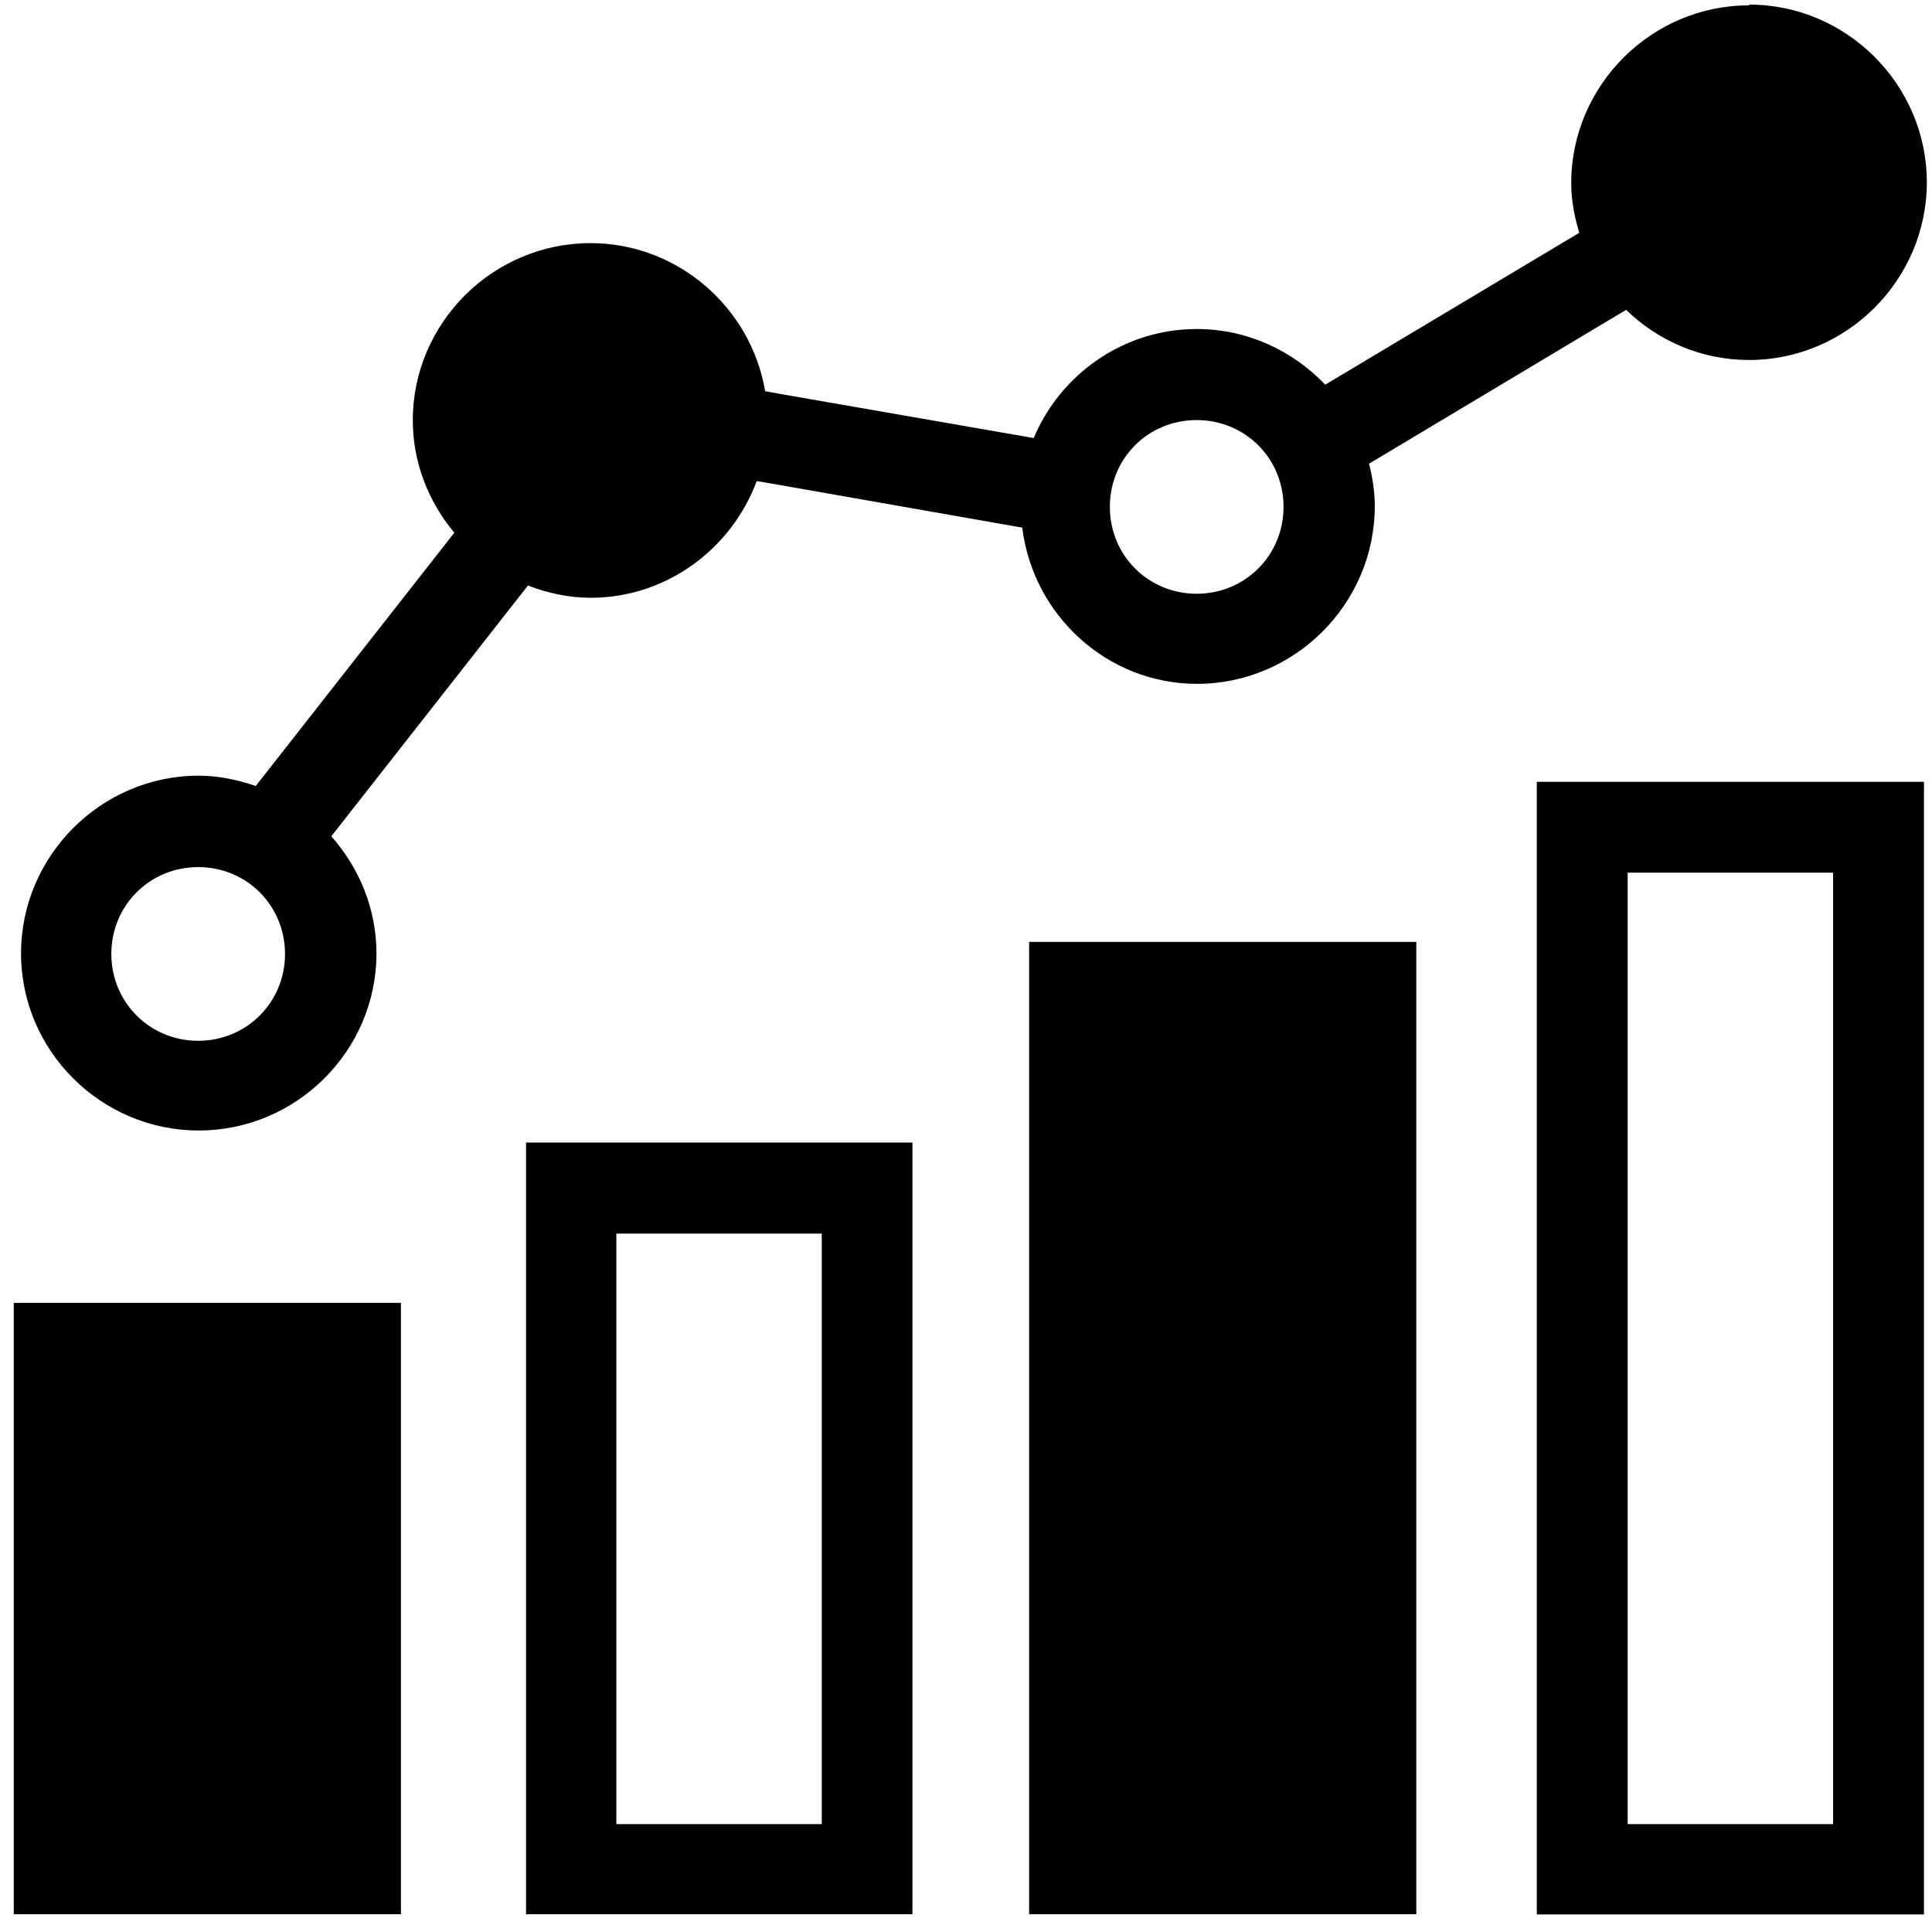 <svg width="101" height="101" viewBox="0 0 101 101" fill="none" xmlns="http://www.w3.org/2000/svg">
<path d="M0.72 68.11V100.07H20.96V68.11H0.72Z" fill="black"/>
<path d="M27.5 59.73V100.07H47.7V59.73H27.5ZM32.22 64.49H42.96V95.36H32.22V64.49Z" fill="black"/>
<path d="M53.8 49.24V100.07H74.04V49.24H53.8Z" fill="black"/>
<path d="M80.34 40.87V100.08H100.58V40.87H80.34ZM85.09 45.62H95.83V95.36H85.09V45.62Z" fill="black"/>
<path d="M91.43 0.28C86.33 0.28 82.14 4.47 82.14 9.57C82.14 10.48 82.31 11.34 82.56 12.17L81.79 12.63L69.85 19.77L69.28 20.11C67.58 18.33 65.2 17.2 62.57 17.2C58.74 17.2 55.44 19.56 54.04 22.9L40.82 20.6L40 20.45C39.26 16.08 35.44 12.71 30.87 12.71C25.77 12.71 21.58 16.88 21.58 21.97C21.58 24.2 22.41 26.24 23.75 27.85L13.37 41.09C12.43 40.77 11.43 40.55 10.39 40.55C5.29 40.55 1.1 44.74 1.1 49.84C1.1 54.94 5.29 59.1 10.39 59.1C15.49 59.1 19.68 54.94 19.68 49.84C19.68 47.5 18.77 45.36 17.32 43.72L27.6 30.61C28.62 31 29.72 31.25 30.88 31.25C34.85 31.25 38.24 28.69 39.56 25.15L39.99 25.22L53.25 27.55L53.44 27.58C54 32.15 57.87 35.75 62.58 35.75C67.68 35.75 71.87 31.56 71.87 26.46C71.87 25.69 71.75 24.95 71.57 24.24L72.29 23.81L84.22 16.67L85.01 16.2C86.68 17.82 88.95 18.82 91.44 18.82C96.54 18.82 100.73 14.63 100.73 9.53C100.73 4.43 96.54 0.24 91.44 0.24L91.43 0.28ZM62.56 21.96C65.1 21.96 67.1 23.97 67.1 26.5C67.1 29.03 65.09 31.04 62.56 31.04C60.03 31.04 58.02 29.04 58.02 26.5C58.02 23.96 60.02 21.96 62.56 21.96ZM10.36 45.33C12.9 45.33 14.9 47.34 14.9 49.87C14.9 52.4 12.89 54.41 10.36 54.41C7.83 54.41 5.82 52.4 5.82 49.87C5.82 47.34 7.82 45.33 10.36 45.33Z" fill="black"/>
</svg>
